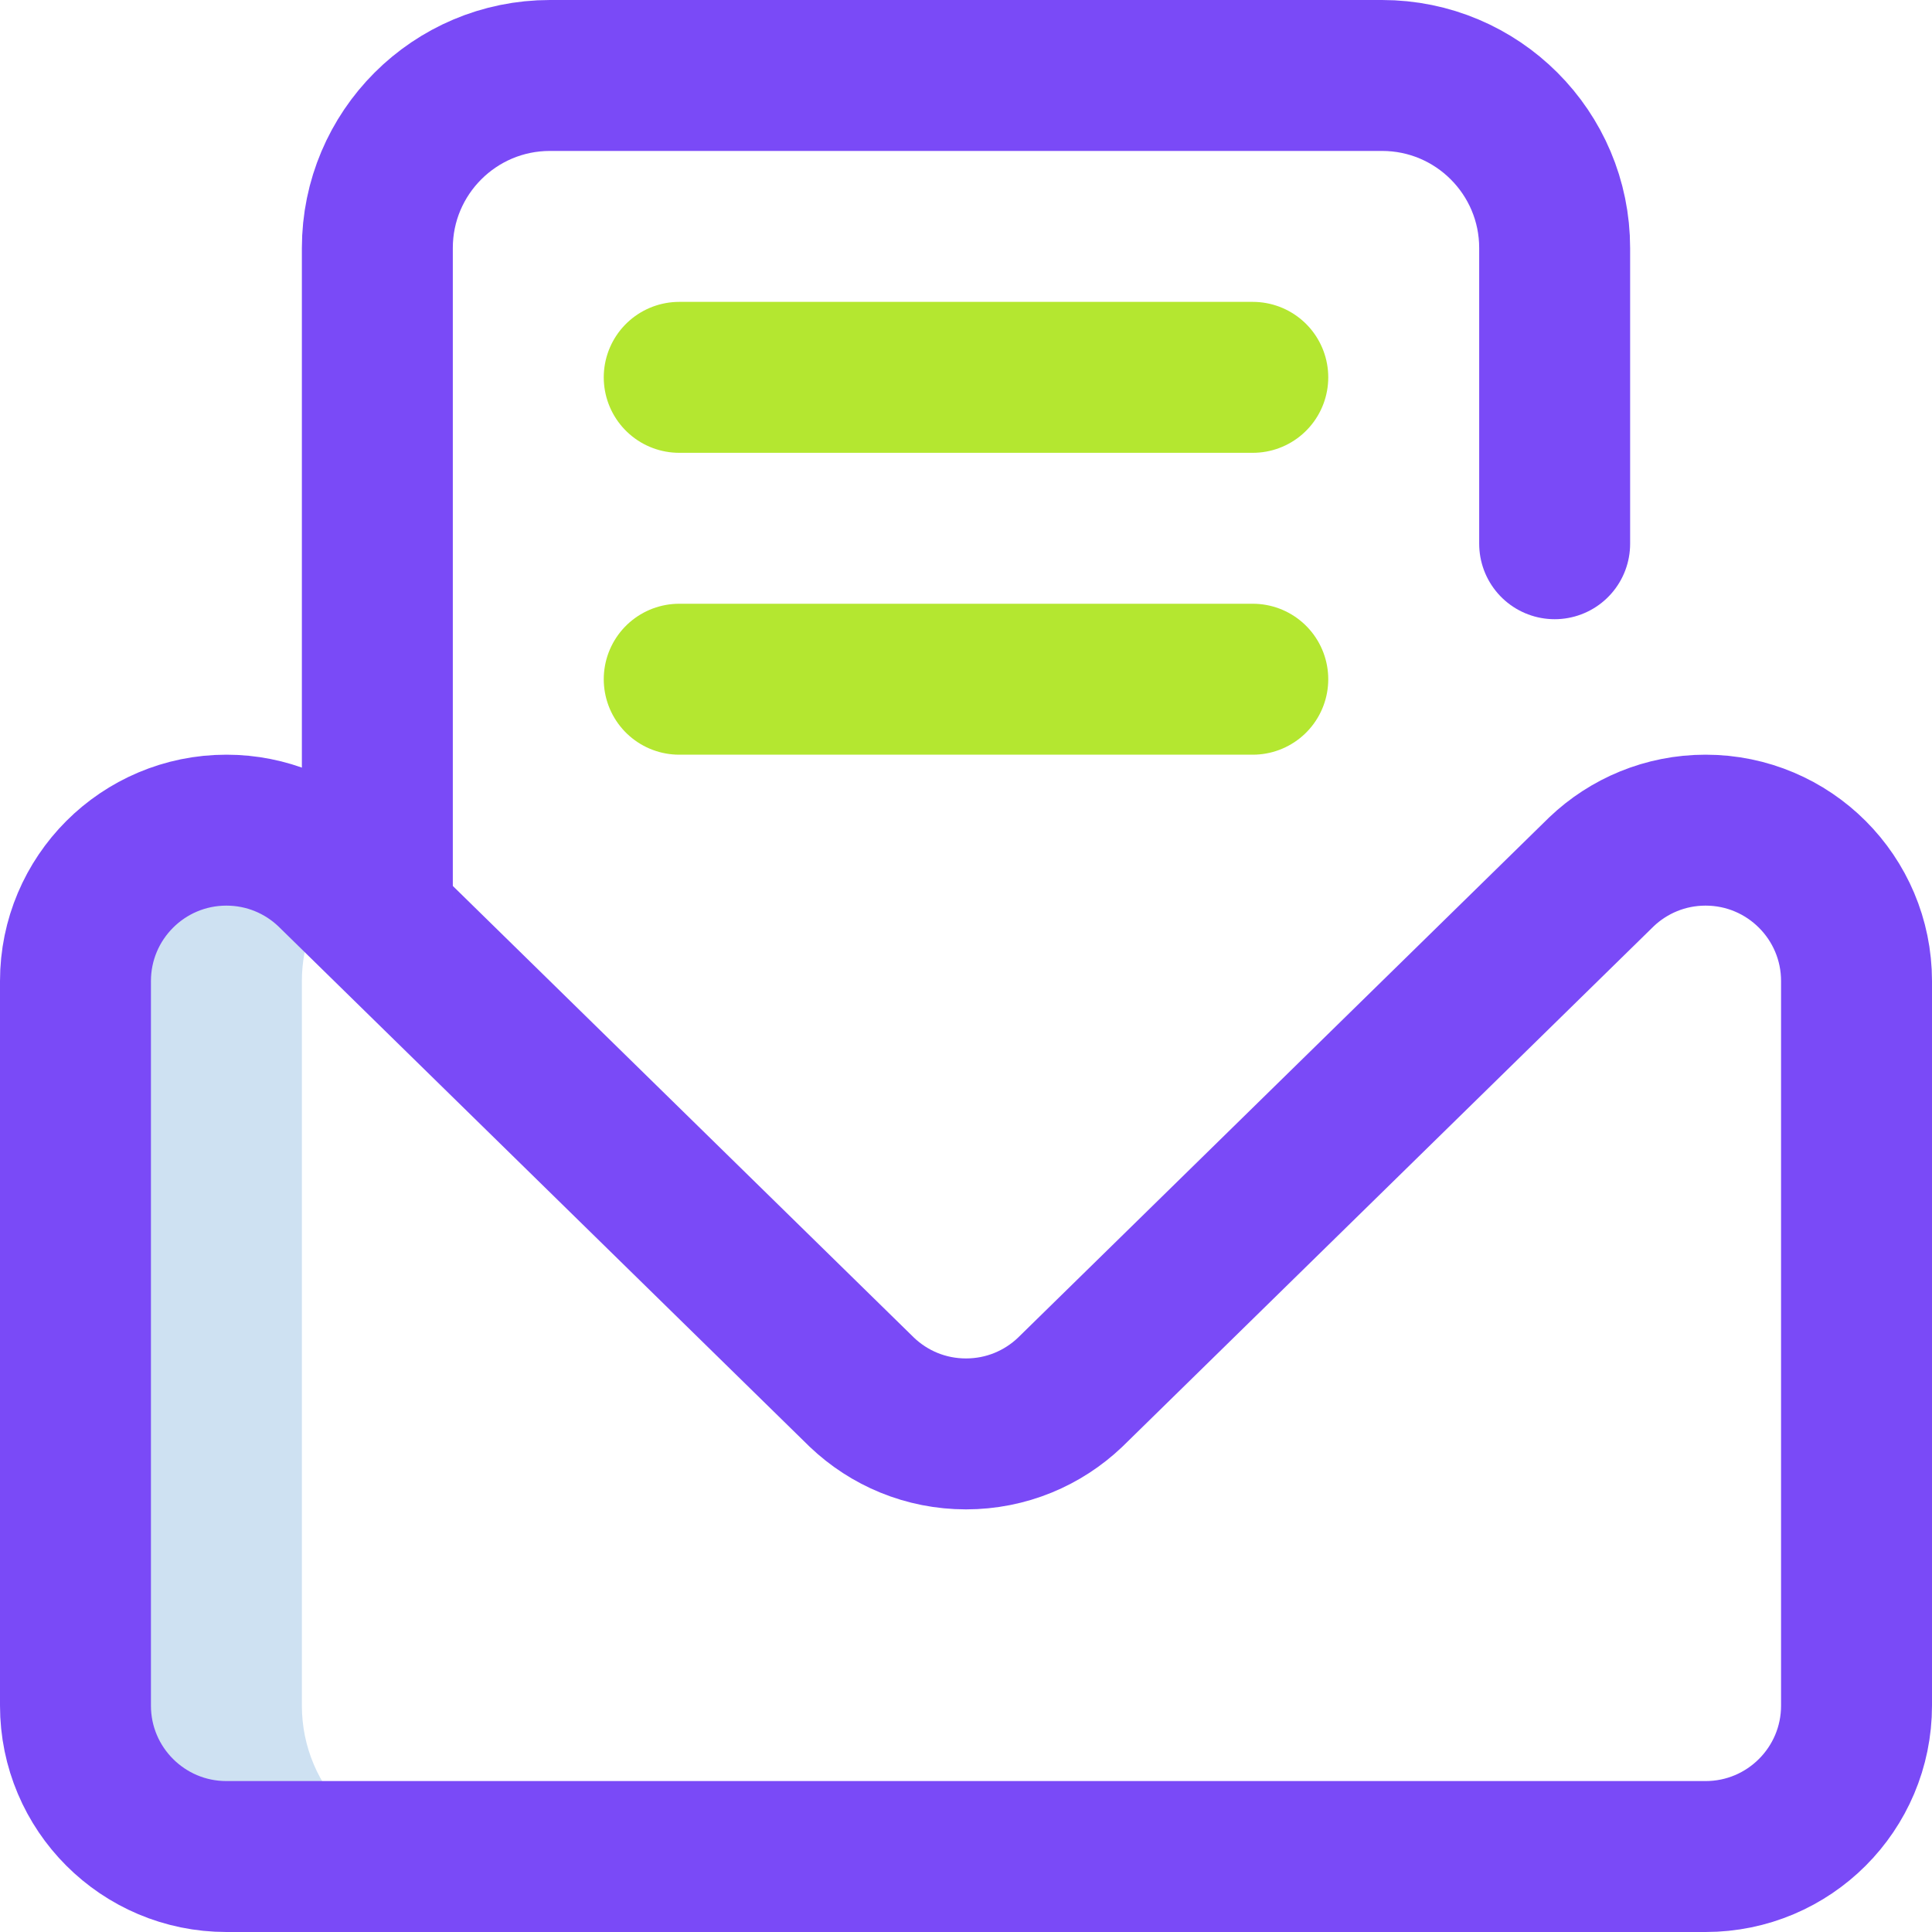 <svg width="48" height="48" viewBox="0 0 48 48" fill="none" xmlns="http://www.w3.org/2000/svg">
<g clip-path="url(#clip0_213_9155)">
<path d="M7.5 42.375V24.375C7.5 23.421 7.857 22.55 8.444 21.888L8.211 21.659C7.538 21.018 6.627 20.625 5.625 20.625C3.554 20.625 1.875 22.304 1.875 24.375V42.375C1.875 44.446 3.554 46.125 5.625 46.125H11.25C9.179 46.125 7.5 44.446 7.5 42.375Z" fill="#CEE1F2"/>
<path d="M46.125 24.375V42.375C46.125 44.446 44.446 46.125 42.375 46.125H5.625C3.554 46.125 1.875 44.446 1.875 42.375V24.375C1.875 22.304 3.554 20.625 5.625 20.625C6.627 20.625 7.538 21.018 8.211 21.659L21.414 34.591C22.087 35.232 22.997 35.625 24 35.625C25.003 35.625 25.913 35.232 26.586 34.591L39.789 21.659C40.462 21.018 41.373 20.625 42.375 20.625C44.446 20.625 46.125 22.304 46.125 24.375Z" stroke="#7A4AF7" stroke-width="3.75" stroke-miterlimit="10" stroke-linecap="round" stroke-linejoin="round"/>
<path d="M9.375 22.768V6.163C9.375 3.795 11.295 1.875 13.663 1.875H34.337C36.705 1.875 38.625 3.795 38.625 6.163V13.509" stroke="#7A4AF7" stroke-width="3.75" stroke-miterlimit="10" stroke-linecap="round" stroke-linejoin="round"/>
<path d="M16.875 9.375H31.125M16.875 16.875H31.125" stroke="#B4E730" stroke-width="3.75" stroke-miterlimit="10" stroke-linecap="round" stroke-linejoin="round"/>
</g>
<defs>
<clipPath id="clip0_213_9155">
<rect width="48" height="48" fill="white"/>
</clipPath>
</defs>
</svg>

